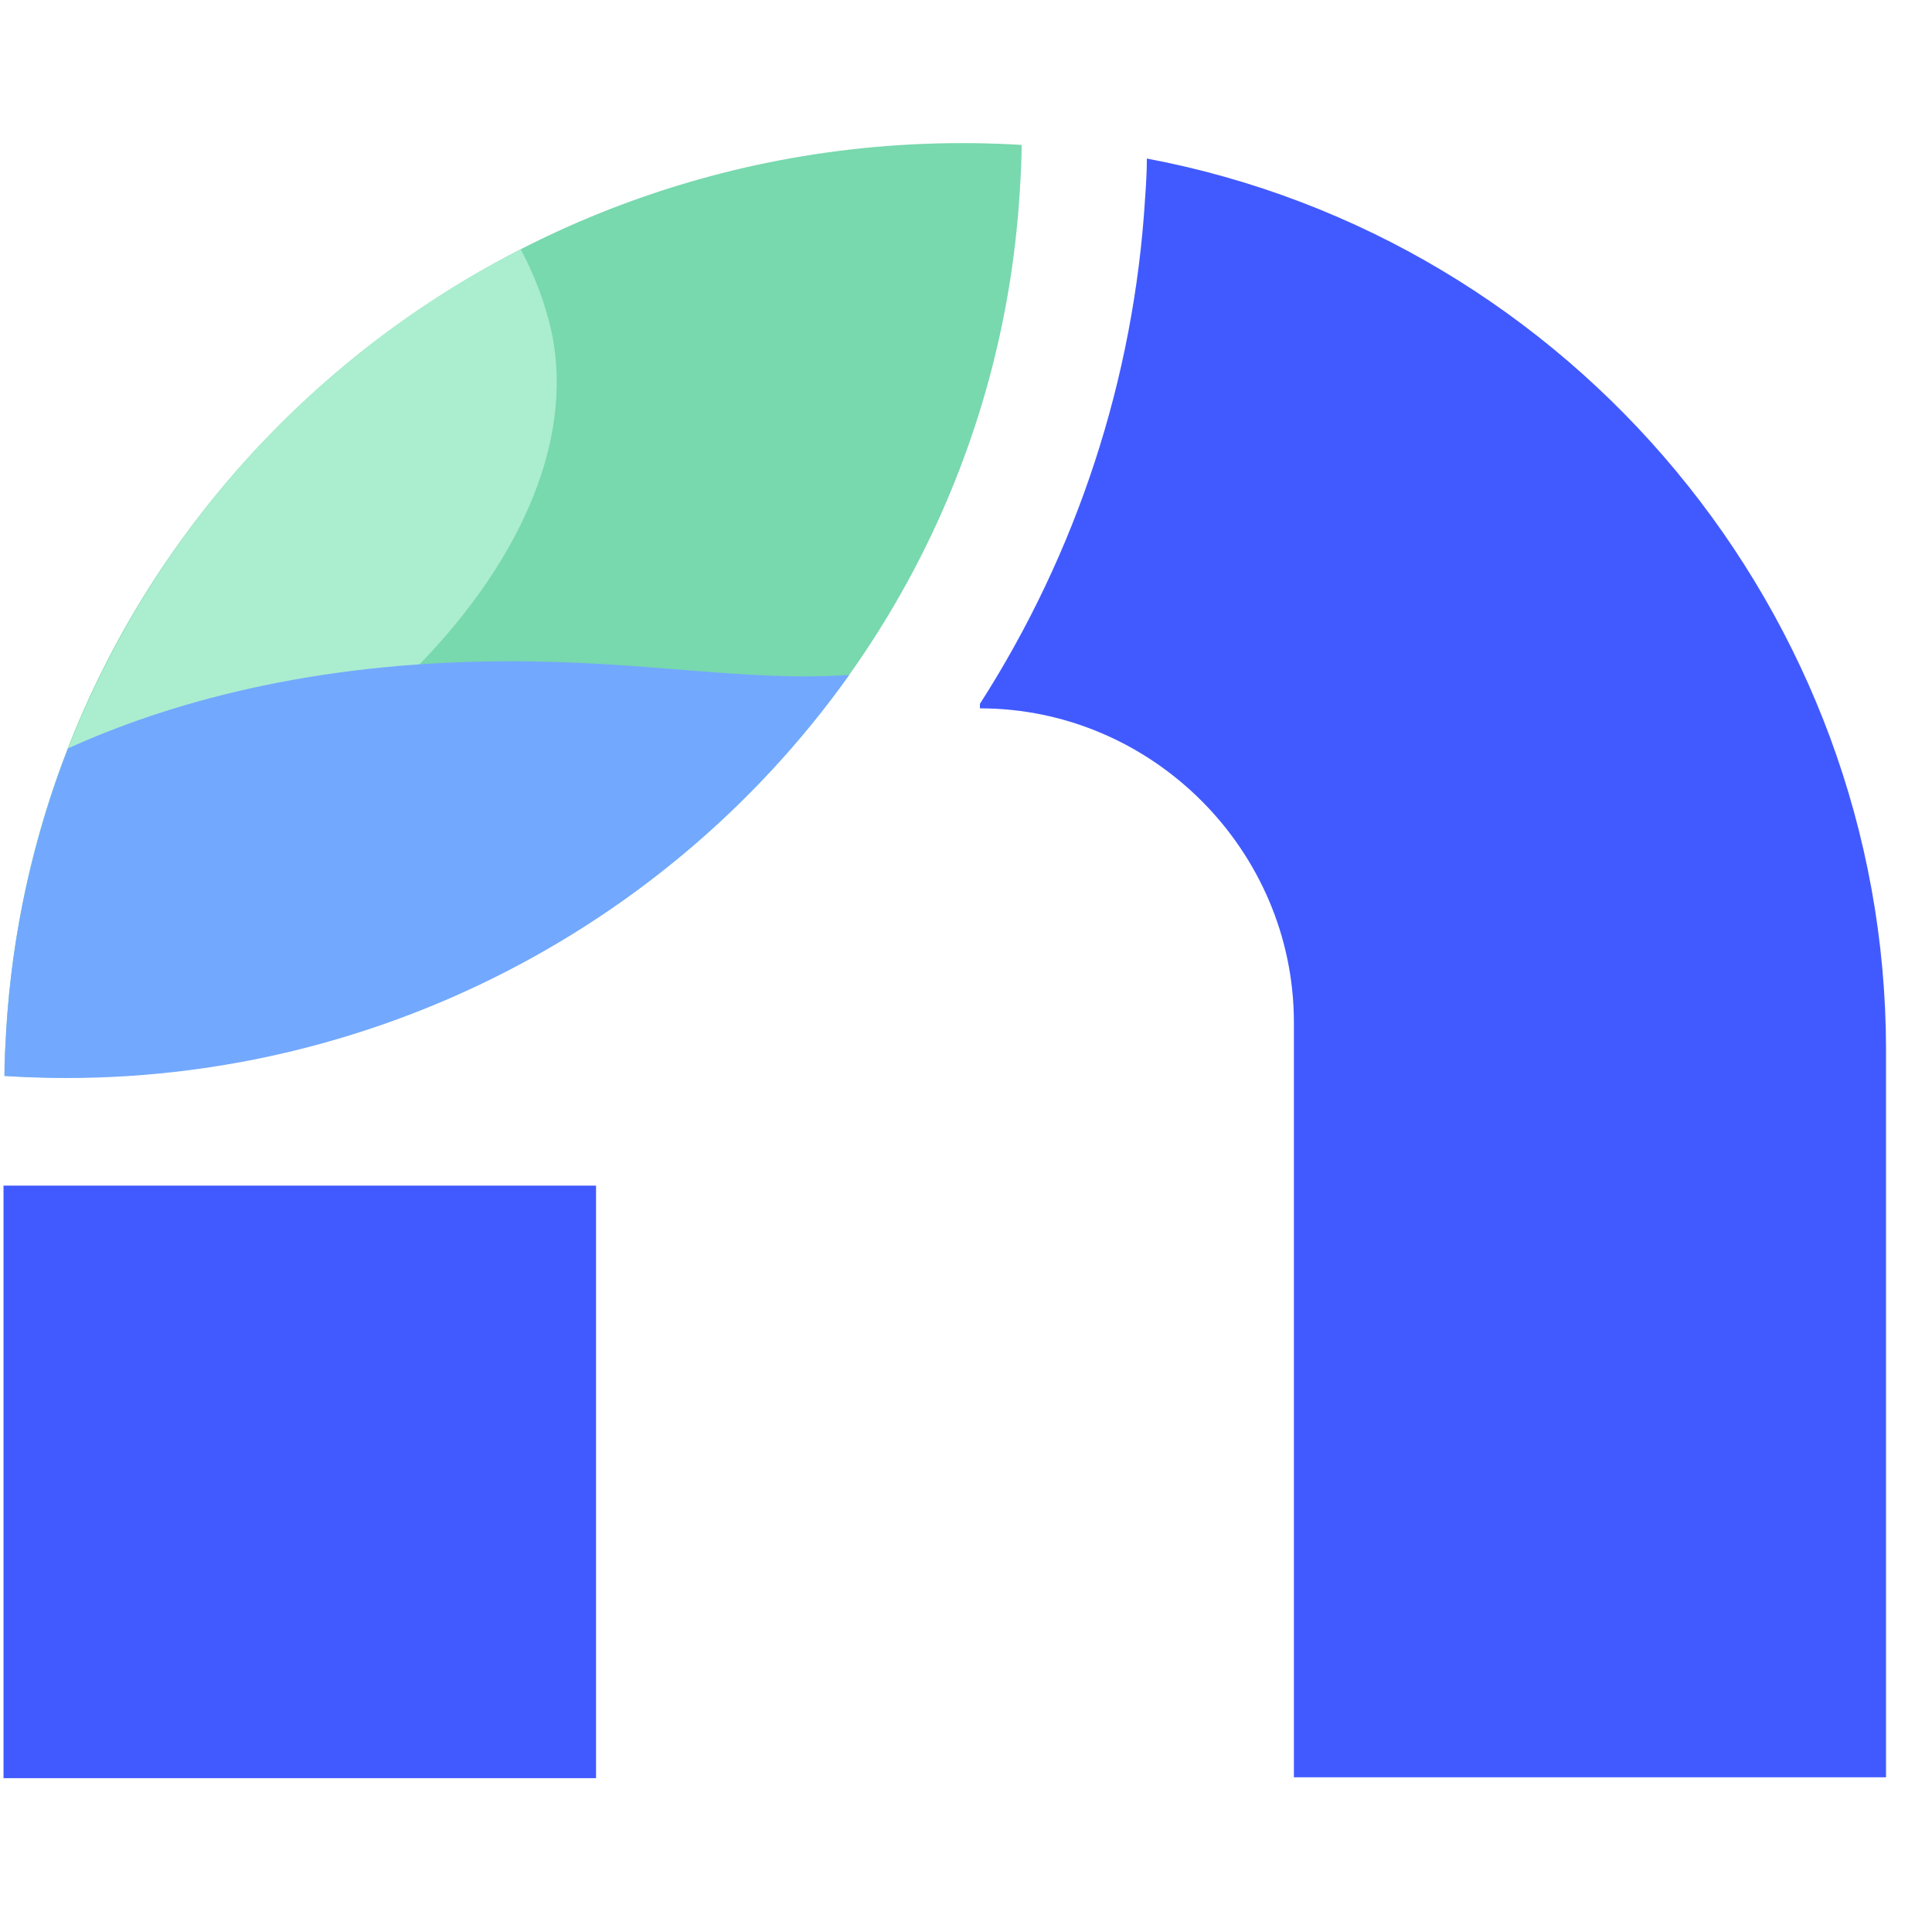 <svg width="39" height="39" viewBox="0 0 39 39" fill="none" xmlns="http://www.w3.org/2000/svg">
<g clip-path="url(#clip0)">
<path d="M23.151 3.199C23.151 3.474 23.133 3.749 23.115 4.005C22.892 7.635 21.744 11.147 19.781 14.208V14.299C23.258 14.3 26.118 17.161 26.119 20.637V35.877H38.072V21.168C38.057 12.405 31.756 4.821 23.144 3.199" fill="#415AFF"/>
<path d="M0.126 20.784C0.108 21.095 0.09 21.406 0.09 21.718C10.787 22.359 19.945 14.373 20.586 3.859C20.605 3.547 20.623 3.236 20.623 2.925C9.944 2.284 0.768 10.27 0.126 20.784Z" fill="#78D8AE"/>
<path d="M0.565 17.725C6.152 16.736 12.105 11.314 11.134 6.699C11.003 6.117 10.793 5.557 10.511 5.032C5.488 7.587 1.844 12.237 0.565 17.725Z" fill="#ABEDCF"/>
<path d="M17.143 13.624C15.073 13.771 12.985 13.331 10.164 13.349C6.244 13.368 3.35 14.21 1.372 15.108C0.665 16.925 0.245 18.84 0.126 20.786C0.108 21.097 0.09 21.409 0.09 21.72C6.785 22.156 13.248 19.088 17.143 13.624Z" fill="#73A8FF"/>
<path d="M12.032 23.934H0.071V35.895H12.032V23.934Z" fill="#415AFF"/>
</g>
<defs>
<clipPath id="clip0">
<path d="M0.071 0.589H38.071V38.589H0.071V0.589Z" fill="white"/>
</clipPath>
</defs>
</svg>
